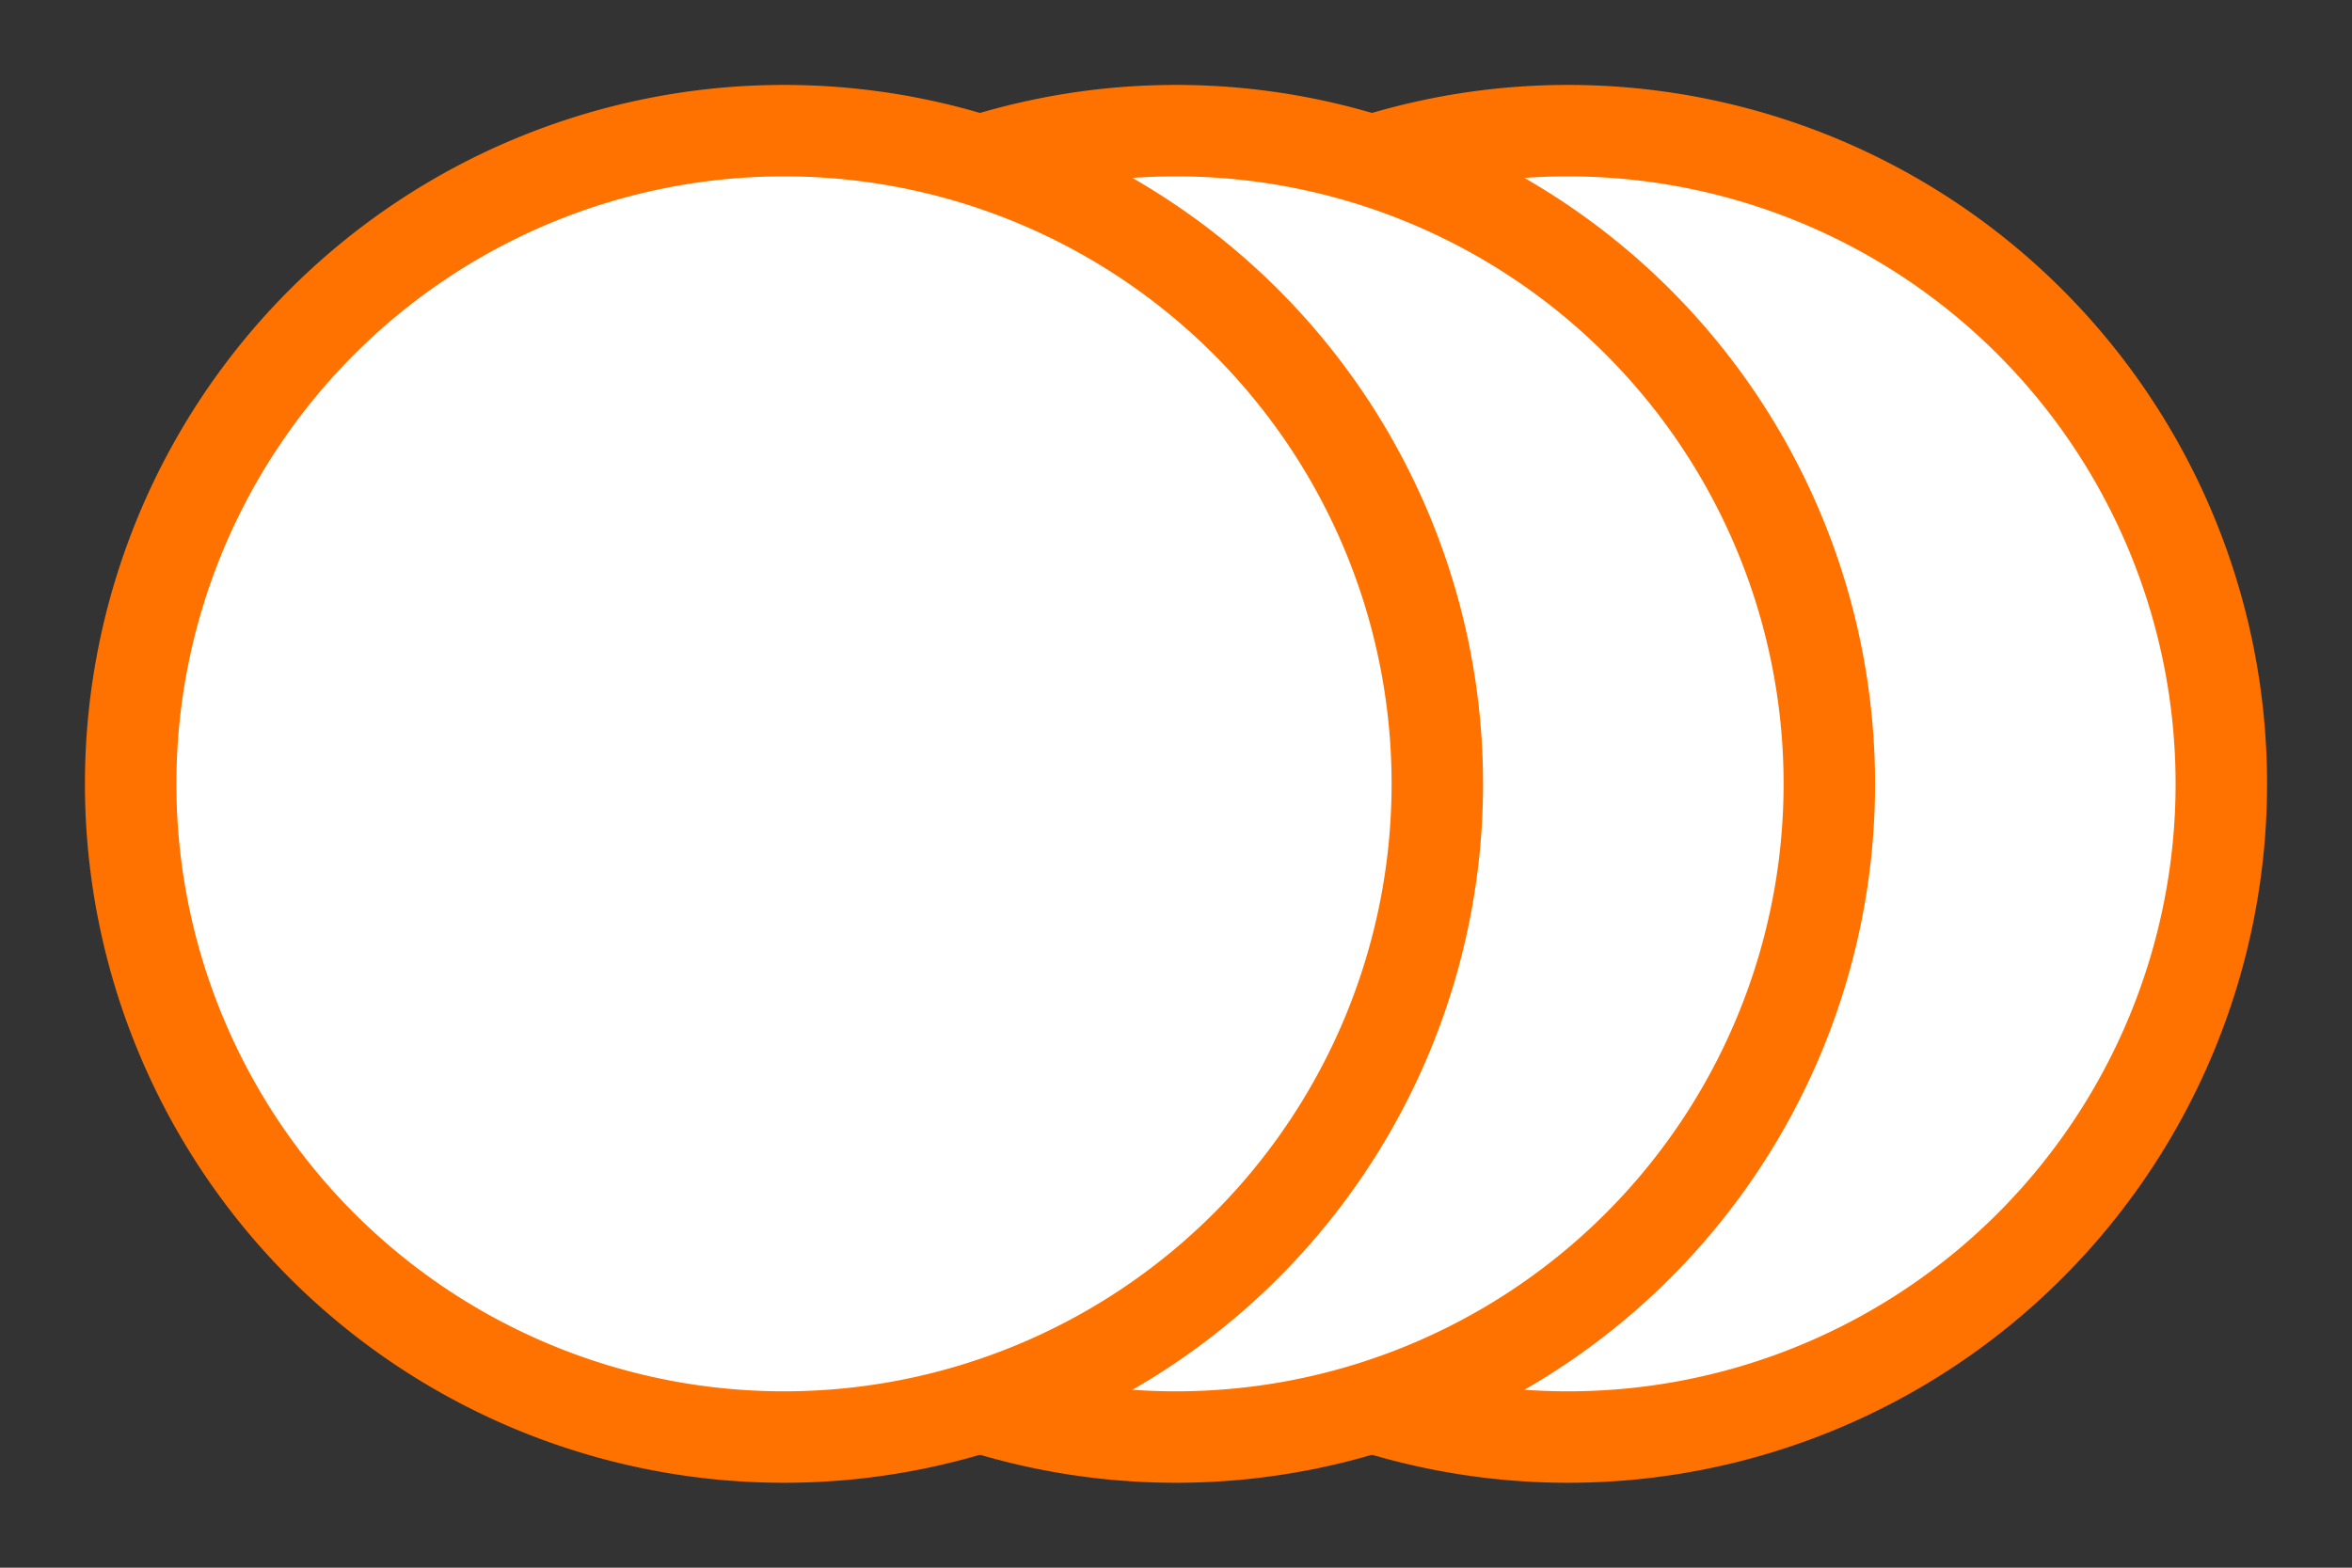 <svg width="18" height="12" xmlns="http://www.w3.org/2000/svg"><rect width="100%" height="100%" fill="#333333" stroke="none"/><g fill="#FFF" stroke="#FF7200" stroke-width=".7" fill-rule="evenodd" stroke-linecap="round" stroke-linejoin="round"><path d="M7 6a5 5 0 1 1 10 0A5 5 0 0 1 7 6z"/><path d="M4 6a5 5 0 1 1 10 0A5 5 0 0 1 4 6z"/><path d="M1 6a5 5 0 1 1 10 0A5 5 0 0 1 1 6z"/></g></svg>